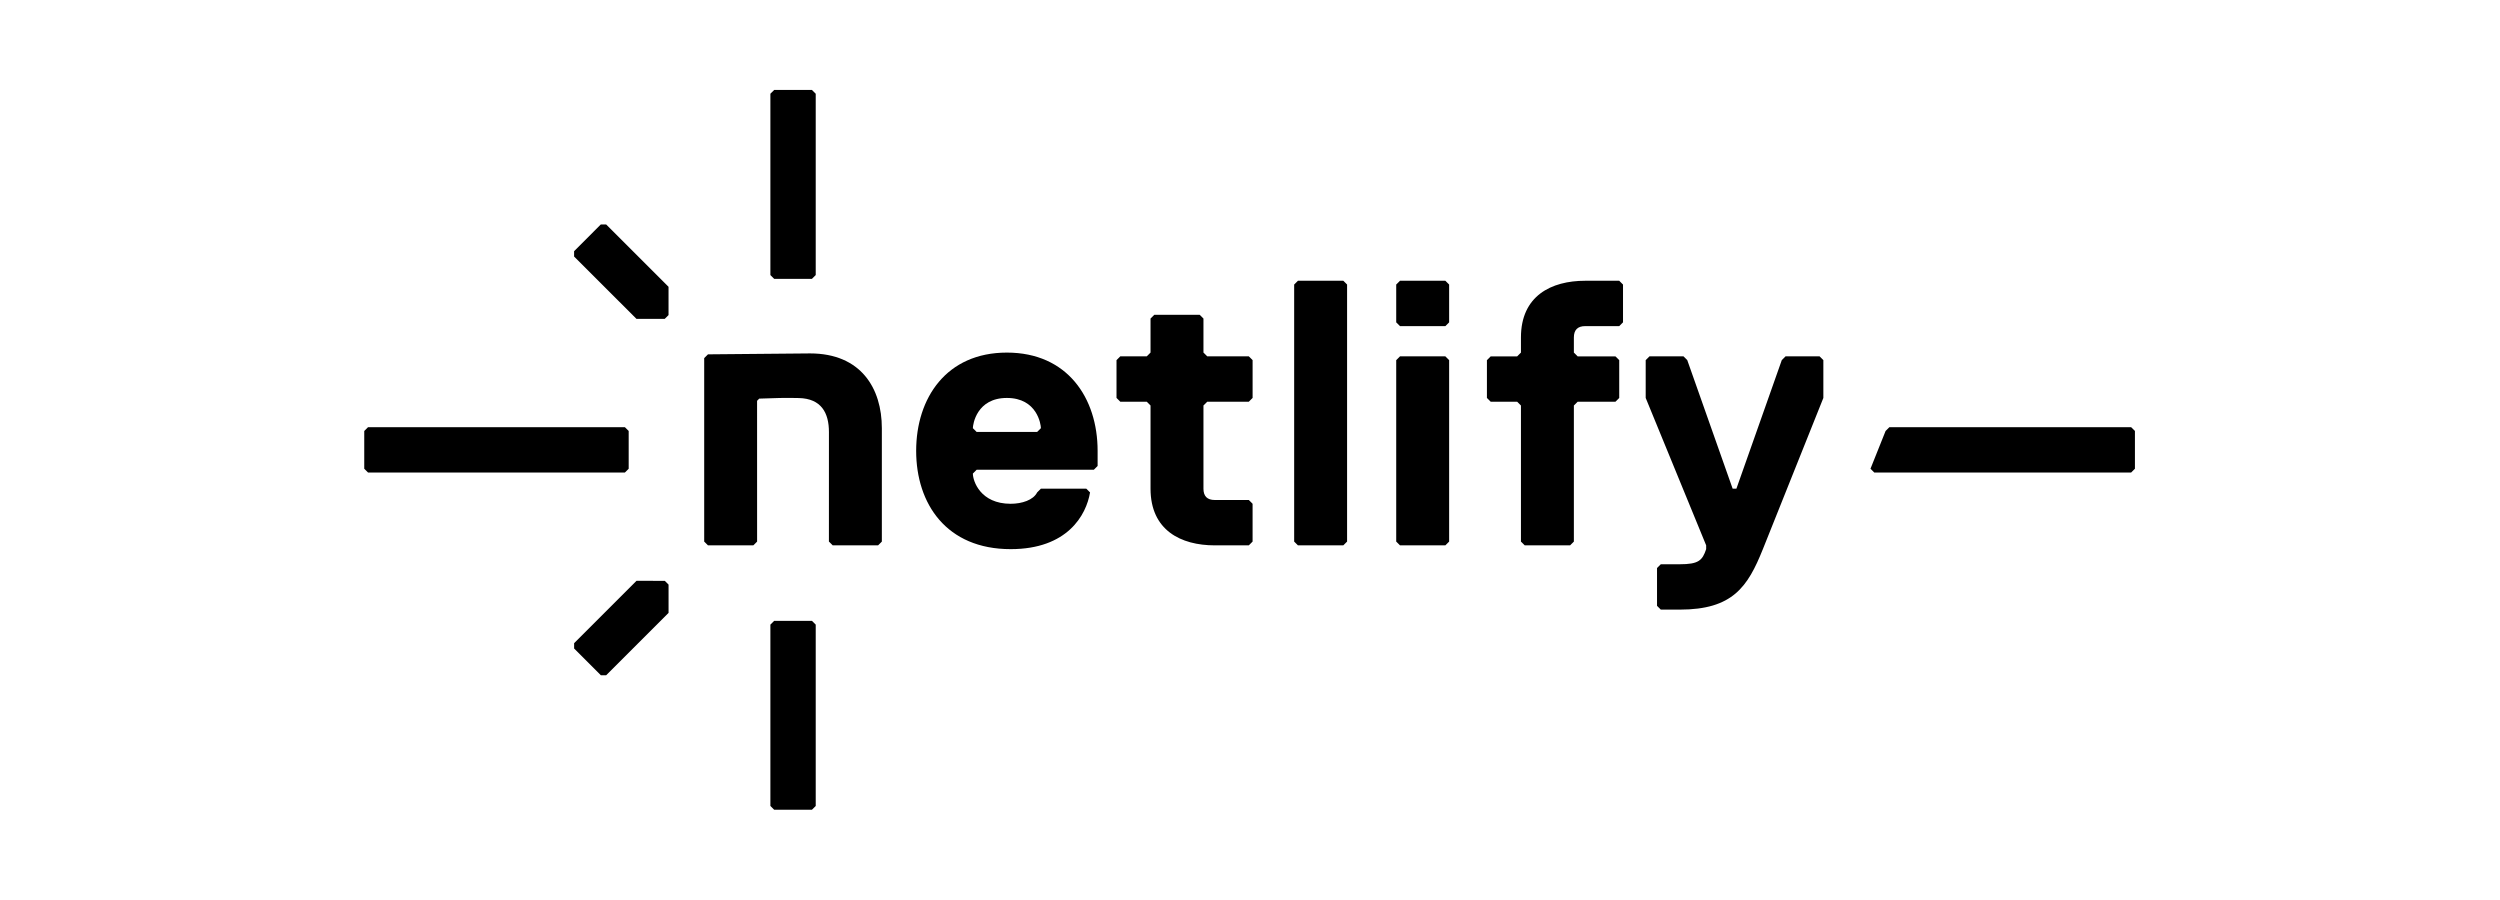<?xml version="1.0" encoding="UTF-8" standalone="no"?>
<!DOCTYPE svg PUBLIC "-//W3C//DTD SVG 1.1//EN" "http://www.w3.org/Graphics/SVG/1.1/DTD/svg11.dtd">
<svg width="100%" height="100%" viewBox="0 0 1042 375" version="1.1" xmlns="http://www.w3.org/2000/svg" xmlns:xlink="http://www.w3.org/1999/xlink" xml:space="preserve" xmlns:serif="http://www.serif.com/" style="fill-rule:evenodd;clip-rule:evenodd;stroke-linejoin:round;stroke-miterlimit:2;">
    <g transform="matrix(1,0,0,1,-3515.63,0)">
        <g id="Page-4" serif:id="Page 4" transform="matrix(4.167,0,0,4.167,3515.63,0)">
            <rect x="0" y="0" width="250" height="90" style="fill:none;"/>
            <g transform="matrix(1.309,0,0,1.309,-38.636,-13.909)">
                <g id="Layer-1" serif:id="Layer 1">
                    <g>
                        <g transform="matrix(1,0,0,1,88.383,58.355)">
                            <path d="M0,13.856L0,-0L0.289,-0.289L3.175,-0.289L3.464,-0L3.464,13.856L3.175,14.145L0.289,14.145L0,13.856Z" style="fill-rule:nonzero;"/>
                        </g>
                        <g transform="matrix(1,0,0,1,88.383,17.789)">
                            <path d="M0,13.855L0,-0L0.289,-0.289L3.175,-0.289L3.464,-0L3.464,13.855L3.175,14.144L0.289,14.144L0,13.855Z" style="fill-rule:nonzero;"/>
                        </g>
                        <g transform="matrix(1,0,0,1,75.835,55.008)">
                            <path d="M0,7.214L-0.408,7.214L-2.449,5.172L-2.449,4.764L2.317,0L4.478,0.001L4.767,0.289L4.767,2.45L0,7.214Z" style="fill-rule:nonzero;"/>
                        </g>
                        <g transform="matrix(1,0,0,1,75.833,34.991)">
                            <path d="M0,-7.214L-0.408,-7.214L-2.449,-5.172L-2.449,-4.764L2.317,0L4.478,-0.001L4.767,-0.289L4.767,-2.45L0,-7.214Z" style="fill-rule:nonzero;"/>
                        </g>
                        <g transform="matrix(1,0,0,1,57.638,46.732)">
                            <path d="M0,-3.464L19.628,-3.464L19.917,-3.175L19.917,-0.289L19.628,0L0,0L-0.289,-0.289L-0.289,-3.175L0,-3.464Z" style="fill-rule:nonzero;"/>
                        </g>
                        <g transform="matrix(1,0,0,1,173.887,46.732)">
                            <path d="M0,-3.464L18.475,-3.464L18.764,-3.175L18.764,-0.289L18.475,0L-1.154,0L-1.443,-0.289L-0.289,-3.175L0,-3.464Z" style="fill-rule:nonzero;"/>
                        </g>
                        <g transform="matrix(1,0,0,1,109.054,46.811)">
                            <path d="M0,-3.467C0,-3.756 -0.289,-5.777 -2.6,-5.777C-4.91,-5.777 -5.199,-3.756 -5.199,-3.467L-4.91,-3.178L-0.289,-3.178L0,-3.467ZM4.333,-0.579L4.044,-0.29L-4.91,-0.29L-5.199,-0.001C-5.199,0.577 -4.621,2.31 -2.31,2.31C-1.444,2.31 -0.578,2.021 -0.289,1.443L0,1.154L3.466,1.154L3.755,1.443C3.466,3.176 2.023,5.776 -2.31,5.776C-7.22,5.776 -9.532,2.31 -9.532,-1.733C-9.532,-5.776 -7.221,-9.243 -2.6,-9.243C2.023,-9.243 4.333,-5.776 4.333,-1.733L4.333,-0.578L4.333,-0.579Z" style="fill-rule:nonzero;"/>
                        </g>
                        <g transform="matrix(1,0,0,1,121.474,39.011)">
                            <path d="M0,8.954C0,9.532 0.289,9.821 0.867,9.821L3.466,9.821L3.755,10.11L3.755,12.998L3.466,13.287L0.867,13.287C-1.733,13.287 -4.043,12.131 -4.043,8.954L-4.043,2.599L-4.332,2.31L-6.354,2.31L-6.643,2.021L-6.643,-0.867L-6.354,-1.156L-4.332,-1.156L-4.043,-1.445L-4.043,-4.044L-3.754,-4.333L-0.288,-4.333L0.001,-4.044L0.001,-1.445L0.29,-1.156L3.467,-1.156L3.756,-0.867L3.756,2.021L3.467,2.31L0.29,2.31L0.001,2.599L0.001,8.954L0,8.954Z" style="fill-rule:nonzero;"/>
                        </g>
                        <g transform="matrix(1,0,0,1,132.161,32.079)">
                            <path d="M0,20.219L-3.466,20.219L-3.755,19.93L-3.755,0.289L-3.466,0L0,0L0.289,0.289L0.289,19.93L0,20.219Z" style="fill-rule:nonzero;"/>
                        </g>
                        <g transform="matrix(1,0,0,1,139.959,32.079)">
                            <path d="M0,20.219L-3.466,20.219L-3.755,19.93L-3.755,6.066L-3.466,5.777L0,5.777L0.289,6.066L0.289,19.93L0,20.219ZM0,3.467L-3.466,3.467L-3.755,3.178L-3.755,0.289L-3.466,0L0,0L0.289,0.289L0.289,3.178L0,3.467Z" style="fill-rule:nonzero;"/>
                        </g>
                        <g transform="matrix(1,0,0,1,153.534,52.009)">
                            <path d="M0,-19.641L0,-16.753L-0.289,-16.464L-2.888,-16.464C-3.466,-16.464 -3.755,-16.175 -3.755,-15.597L-3.755,-14.441L-3.466,-14.152L-0.578,-14.152L-0.289,-13.863L-0.289,-10.975L-0.578,-10.686L-3.466,-10.686L-3.755,-10.397L-3.755,0.001L-4.044,0.289L-7.51,0.289L-7.799,0.001L-7.799,-10.397L-8.088,-10.686L-10.11,-10.686L-10.399,-10.975L-10.399,-13.863L-10.11,-14.152L-8.088,-14.152L-7.799,-14.441L-7.799,-15.597C-7.799,-18.774 -5.489,-19.93 -2.889,-19.93L-0.29,-19.93L-0.001,-19.641L0,-19.641Z" style="fill-rule:nonzero;"/>
                        </g>
                        <g transform="matrix(1,0,0,1,164.221,42.476)">
                            <path d="M0,10.111C-1.156,12.999 -2.31,14.732 -6.355,14.732L-7.799,14.732L-8.088,14.443L-8.088,11.555L-7.799,11.266L-6.355,11.266C-4.911,11.266 -4.622,10.977 -4.333,10.11L-4.333,9.821L-8.954,-1.443L-8.954,-4.332L-8.665,-4.621L-6.066,-4.621L-5.777,-4.332L-2.31,5.489L-2.022,5.489L1.445,-4.332L1.734,-4.621L4.333,-4.621L4.622,-4.332L4.622,-1.443L0.001,10.11L0,10.111Z" style="fill-rule:nonzero;"/>
                        </g>
                        <g transform="matrix(1,0,0,1,93.144,37.631)">
                            <path d="M0,14.667L-0.289,14.378L-0.287,6.009C-0.287,4.565 -0.855,3.446 -2.597,3.41C-3.493,3.386 -4.519,3.407 -5.614,3.454L-5.778,3.622L-5.776,14.378L-6.065,14.667L-9.53,14.667L-9.819,14.378L-9.819,0.359L-9.53,0.071L-1.732,0C2.175,0 3.756,2.684 3.756,5.714L3.756,14.378L3.467,14.667L0,14.667Z" style="fill-rule:nonzero;"/>
                        </g>
                    </g>
                </g>
            </g>
        </g>
    </g>
</svg>
